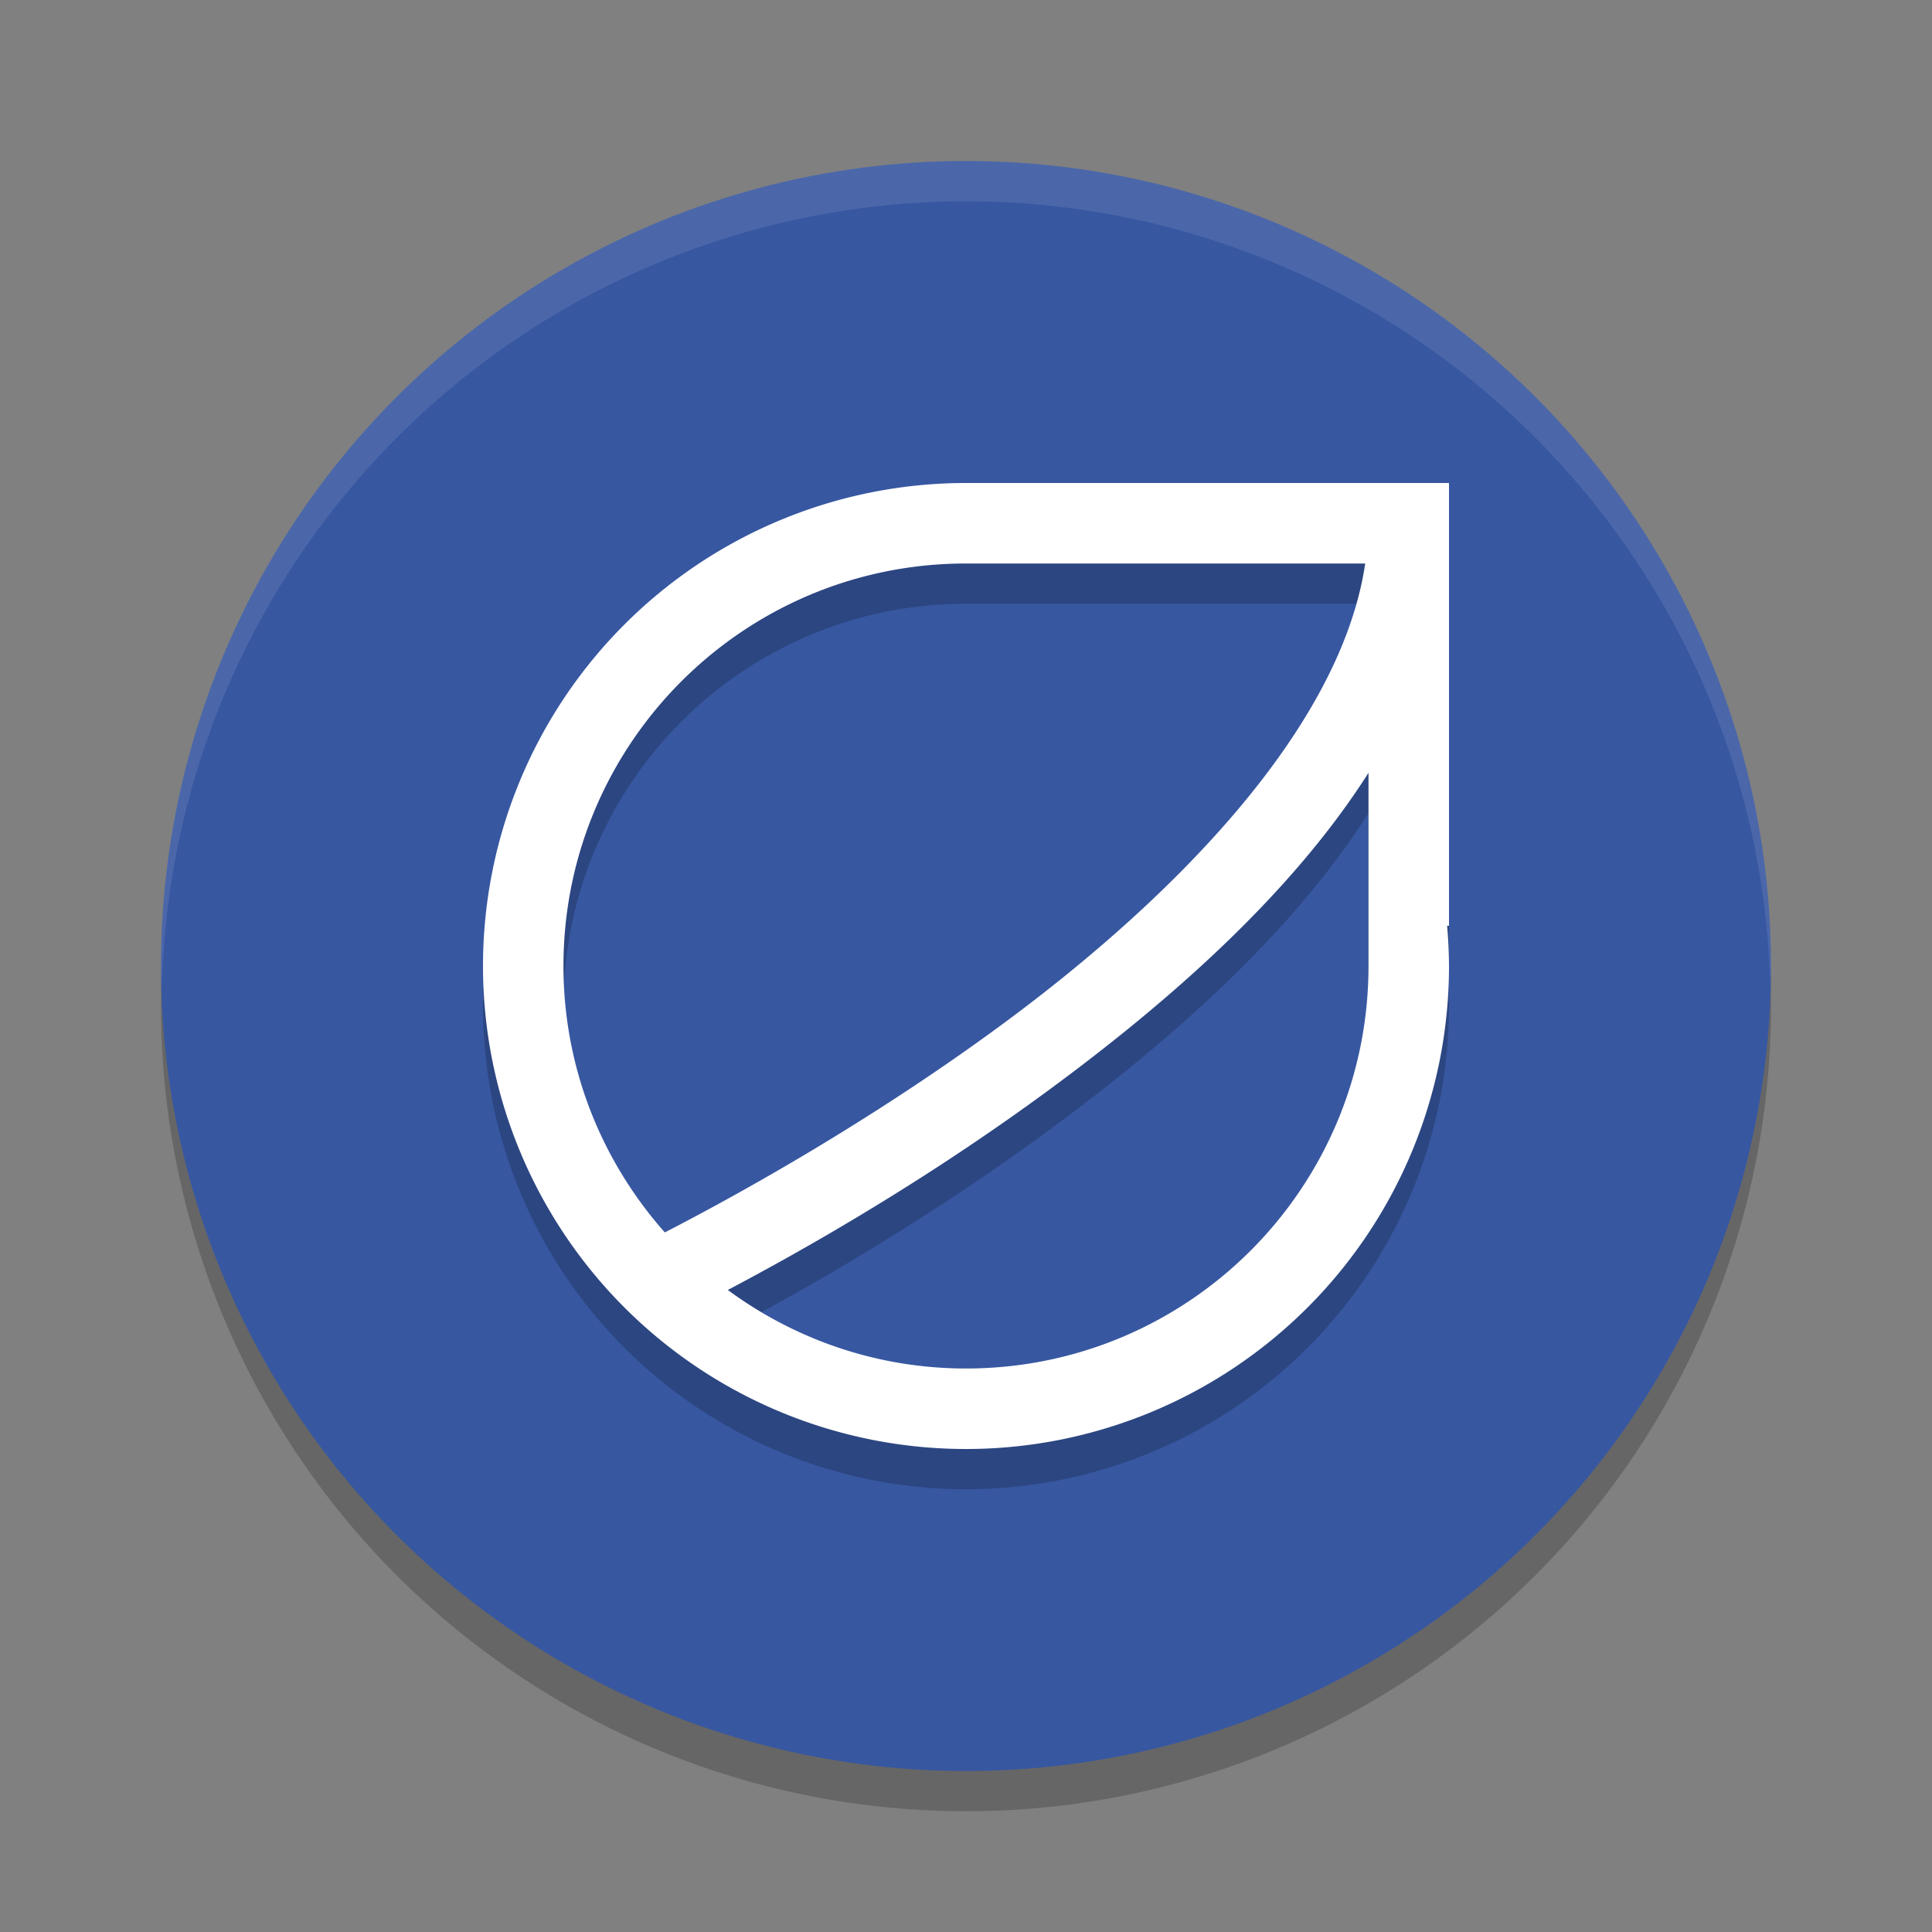 <svg width="48" height="48" version="1.1" xmlns="http://www.w3.org/2000/svg">
 <rect width="100%" height="100%" fill="#808080" stroke="none"/>
 <circle cx="24" cy="25" r="20" style="opacity:.2"/>
 <circle cx="24" cy="24" r="20" style="fill:#3757a1"/>
 <path d="M 24,4 A 20,20 0 0 0 4,24 20,20 0 0 0 4.021,24.582 20,20 0 0 1 24,5 20,20 0 0 1 43.979,24.418 20,20 0 0 0 44,24 20,20 0 0 0 24,4 Z" style="fill:#ffffff;opacity:.1"/>
 <path d="m24 13a12 12 0 0 0-12 12 12 12 0 0 0 12 12 12 12 0 0 0 12-12 12 12 0 0 0-0.047-1h0.047v-11zm0 2h9.918c-0.6 4.066-4.707 8.273-9.012 11.445-3.416 2.517-6.804 4.358-8.389 5.174-1.562-1.764-2.518-4.078-2.518-6.619 0-5.523 4.477-10 10-10zm10 5.199v4.801c0 5.523-4.477 10-10 10-2.217 0-4.26-0.73-5.918-1.951 1.805-0.953 4.837-2.655 8.012-4.994 2.955-2.177 5.987-4.835 7.906-7.855z" style="opacity:.2"/>
 <path d="m24 12a12 12 0 0 0-12 12 12 12 0 0 0 12 12 12 12 0 0 0 12-12 12 12 0 0 0-0.047-1h0.047v-10-1h-12zm0 2h9.918c-0.6 4.066-4.707 8.273-9.012 11.445-3.416 2.517-6.804 4.358-8.389 5.174-1.562-1.764-2.518-4.078-2.518-6.619 0-5.523 4.477-10 10-10zm10 5.199v4.801c0 5.523-4.477 10-10 10-2.217 0-4.26-0.73-5.918-1.951 1.805-0.953 4.837-2.655 8.012-4.994 2.955-2.177 5.987-4.835 7.906-7.855z" style="fill:#ffffff"/>
</svg>
